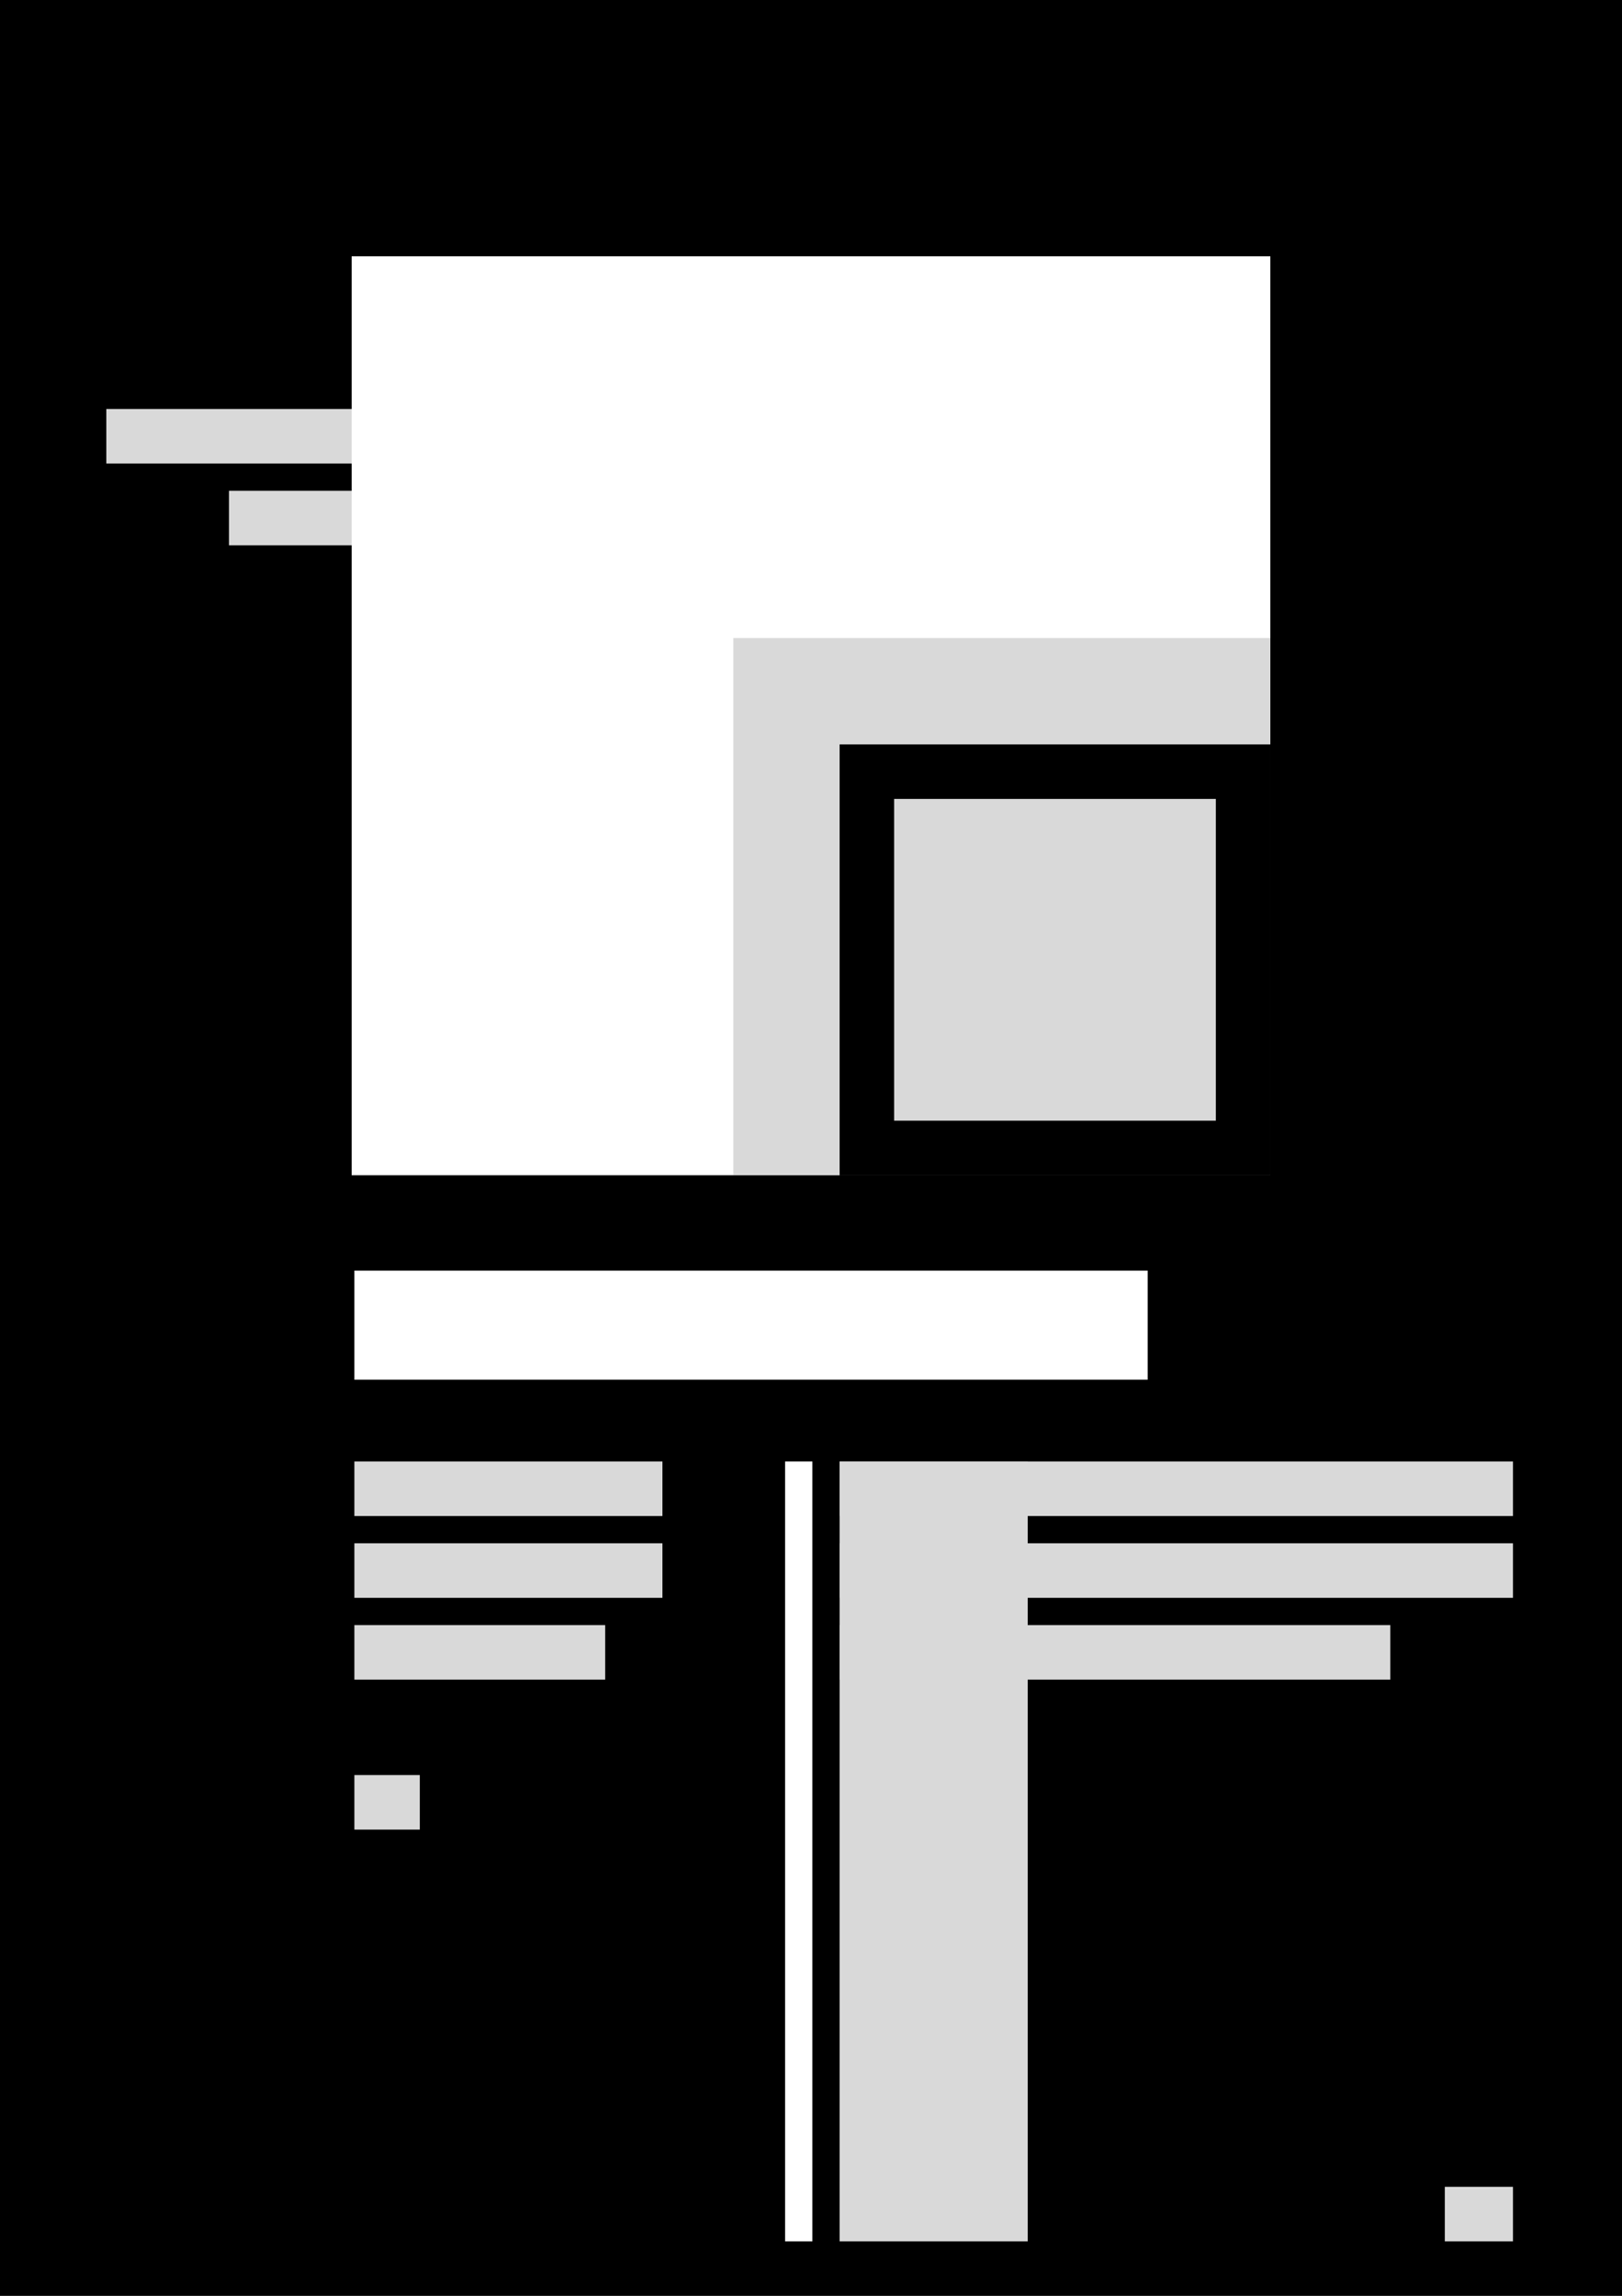 <svg width="595" height="842" viewBox="0 0 595 842" fill="none" xmlns="http://www.w3.org/2000/svg">
<rect width="595" height="842" fill="black"/>
<rect x="39" y="150" width="115" height="20" fill="#D9D9D9"/>
<rect x="84" y="180" width="70" height="20" fill="#D9D9D9"/>
<rect x="129" y="94" width="337" height="337" fill="white"/>
<rect x="269" y="234" width="197" height="197" fill="#D9D9D9"/>
<rect x="308" y="273" width="158" height="158" fill="black"/>
<rect x="308" y="536" width="247" height="20" fill="#D9D9D9"/>
<rect x="308" y="596" width="202" height="20" fill="#D9D9D9"/>
<rect x="308" y="566" width="247" height="20" fill="#D9D9D9"/>
<rect x="130" y="536" width="113" height="20" fill="#D9D9D9"/>
<rect x="130" y="466" width="291" height="40" fill="white"/>
<rect x="130" y="596" width="92" height="20" fill="#D9D9D9"/>
<rect x="130" y="651" width="24" height="20" fill="#D9D9D9"/>
<rect x="308" y="536" width="69" height="286" fill="#D9D9D9"/>
<rect x="288" y="536" width="10" height="286" fill="white"/>
<rect x="130" y="566" width="113" height="20" fill="#D9D9D9"/>
<rect x="530" y="802" width="25" height="20" fill="#D9D9D9"/>
<rect x="328" y="293" width="118" height="118" fill="#D9D9D9"/>
</svg>
